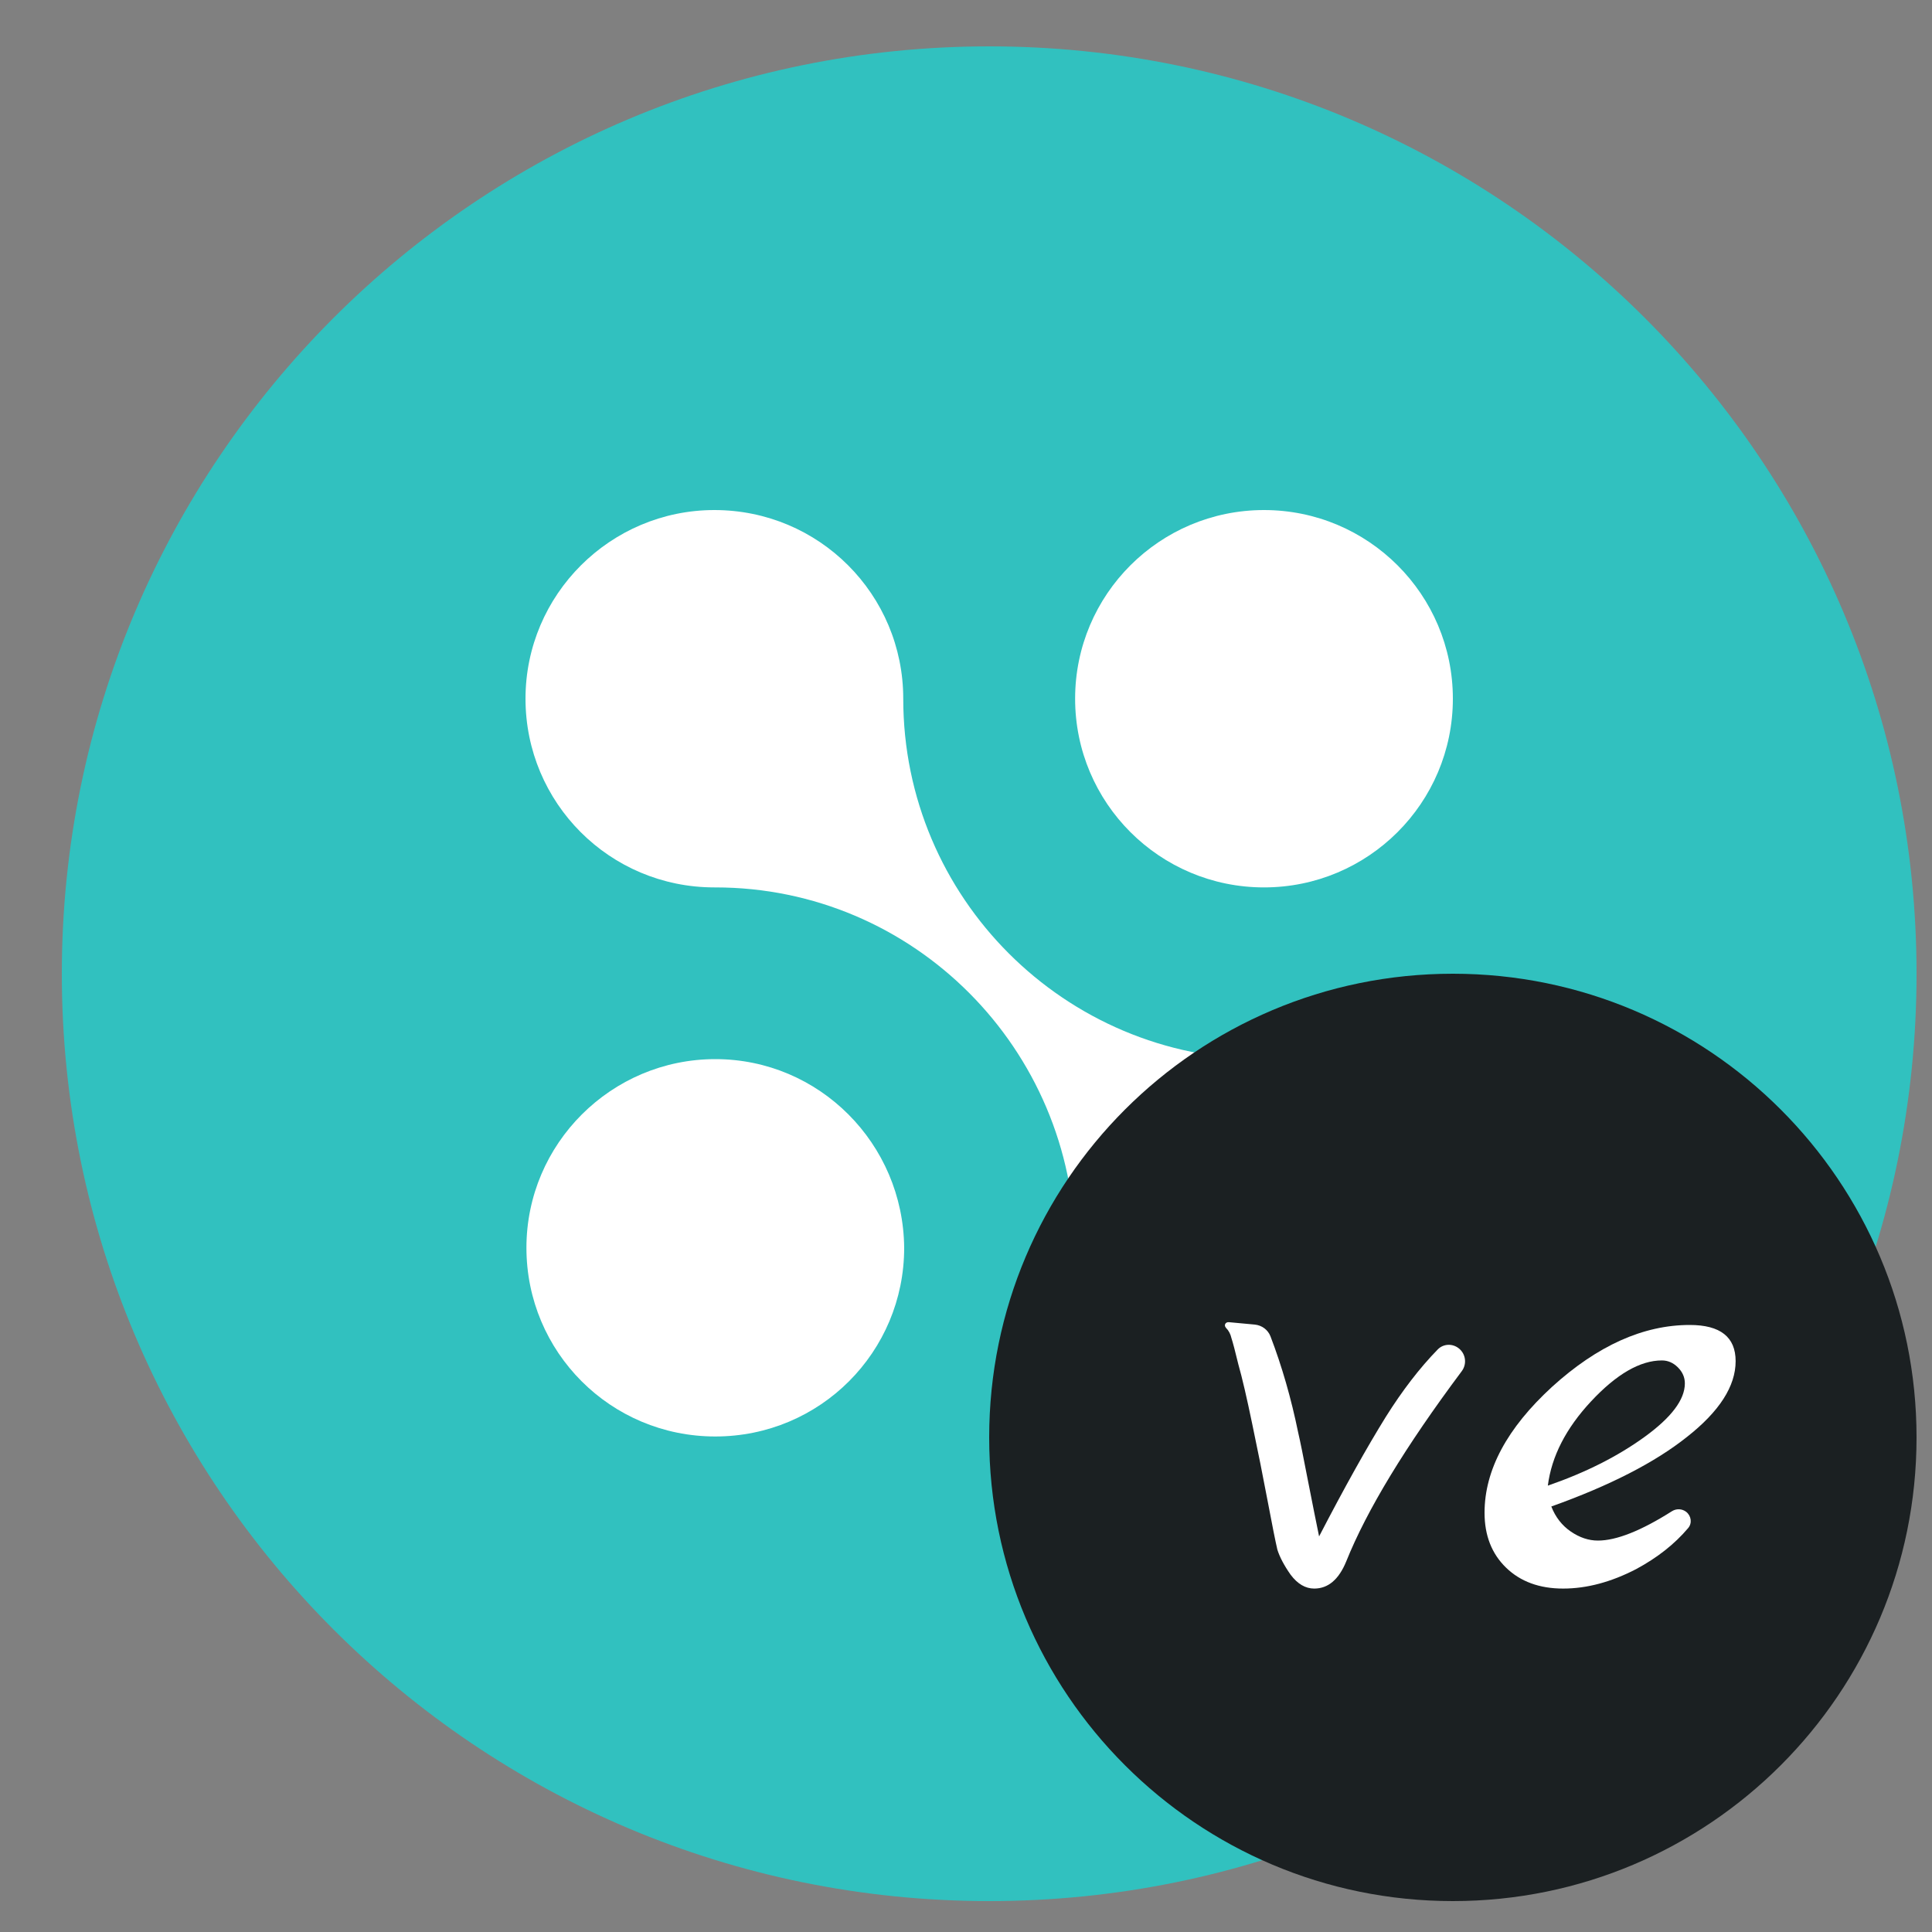 <svg width="25" height="25" viewBox="0 0 25 25" fill="none" xmlns="http://www.w3.org/2000/svg">
<rect x="0" y="0" width="25" height="25" fill="#808080" stroke="none"/>
<g clip-path="url(#clip0_1_712)">
<path d="M24.8 12.6C24.8 5.973 19.427 0.6 12.8 0.6C6.173 0.6 0.8 5.973 0.8 12.6C0.8 19.227 6.173 24.6 12.8 24.6C19.427 24.6 24.8 19.227 24.8 12.6Z" fill="#31C1BF"/>
<path fill-rule="evenodd" clip-rule="evenodd" d="M16.356 13.705C13.778 13.705 11.688 11.616 11.688 9.041C11.688 7.693 10.6 6.6 9.244 6.6C7.9 6.6 6.8 7.693 6.8 9.041C6.8 10.389 7.888 11.483 9.244 11.483H9.256C11.822 11.483 13.9 13.572 13.912 16.147V16.159C13.912 17.507 15 18.6 16.356 18.6C17.712 18.6 18.8 17.507 18.8 16.159C18.788 14.798 17.7 13.705 16.356 13.705Z" fill="white"/>
<path fill-rule="evenodd" clip-rule="evenodd" d="M9.256 13.705C7.912 13.705 6.812 14.798 6.812 16.146C6.812 17.495 7.9 18.588 9.256 18.588C10.613 18.588 11.7 17.495 11.7 16.146C11.688 14.798 10.601 13.705 9.256 13.705Z" fill="white"/>
<path fill-rule="evenodd" clip-rule="evenodd" d="M16.356 6.6C17.706 6.6 18.8 7.693 18.8 9.041C18.8 10.39 17.706 11.483 16.356 11.483C15.006 11.483 13.912 10.39 13.912 9.041C13.912 7.693 15.006 6.6 16.356 6.6Z" fill="white"/>
<path d="M18.8 24.6C22.114 24.6 24.8 21.914 24.8 18.6C24.8 15.286 22.114 12.6 18.8 12.6C15.486 12.6 12.8 15.286 12.8 18.6C12.8 21.914 15.486 24.6 18.8 24.6Z" fill="#1B2022"/>
<path d="M18.604 17.462C18.677 17.387 18.795 17.382 18.877 17.448C18.968 17.52 18.984 17.651 18.915 17.743C18.185 18.72 17.687 19.54 17.42 20.205C17.324 20.439 17.186 20.556 17.006 20.556C16.892 20.556 16.79 20.496 16.7 20.376C16.616 20.256 16.559 20.148 16.529 20.052C16.505 19.95 16.463 19.74 16.403 19.422C16.343 19.104 16.277 18.774 16.205 18.432C16.133 18.084 16.073 17.826 16.025 17.658C15.983 17.484 15.953 17.37 15.935 17.316C15.923 17.262 15.899 17.217 15.863 17.181C15.834 17.147 15.858 17.105 15.902 17.109L16.237 17.14C16.328 17.149 16.407 17.207 16.44 17.292C16.588 17.679 16.708 18.095 16.799 18.54C16.823 18.642 16.865 18.849 16.925 19.161C16.985 19.467 17.033 19.707 17.069 19.881C17.399 19.245 17.687 18.729 17.933 18.333C18.146 17.994 18.369 17.703 18.604 17.462Z" fill="white"/>
<path d="M21.635 19.555C21.692 19.519 21.766 19.522 21.819 19.563C21.885 19.615 21.899 19.71 21.844 19.774C21.669 19.981 21.445 20.157 21.172 20.304C20.848 20.472 20.533 20.556 20.227 20.556C19.921 20.556 19.675 20.466 19.489 20.286C19.303 20.106 19.21 19.869 19.21 19.575C19.21 19.023 19.501 18.48 20.083 17.946C20.671 17.412 21.265 17.145 21.865 17.145C22.261 17.145 22.459 17.301 22.459 17.613C22.459 17.937 22.249 18.264 21.829 18.594C21.415 18.924 20.83 19.224 20.074 19.494C20.128 19.632 20.212 19.74 20.326 19.818C20.44 19.896 20.557 19.935 20.677 19.935C20.916 19.935 21.236 19.808 21.635 19.555ZM20.029 19.224C20.515 19.056 20.932 18.846 21.28 18.594C21.628 18.342 21.802 18.111 21.802 17.901C21.802 17.823 21.772 17.754 21.712 17.694C21.652 17.634 21.583 17.604 21.505 17.604C21.223 17.604 20.917 17.781 20.587 18.135C20.263 18.483 20.077 18.846 20.029 19.224Z" fill="white"/>
</g>
<defs>
<clipPath id="clip0_1_712">
<rect width="24" height="24" fill="white" transform="translate(0.8 0.6)"/>
</clipPath>
</defs>
</svg>
